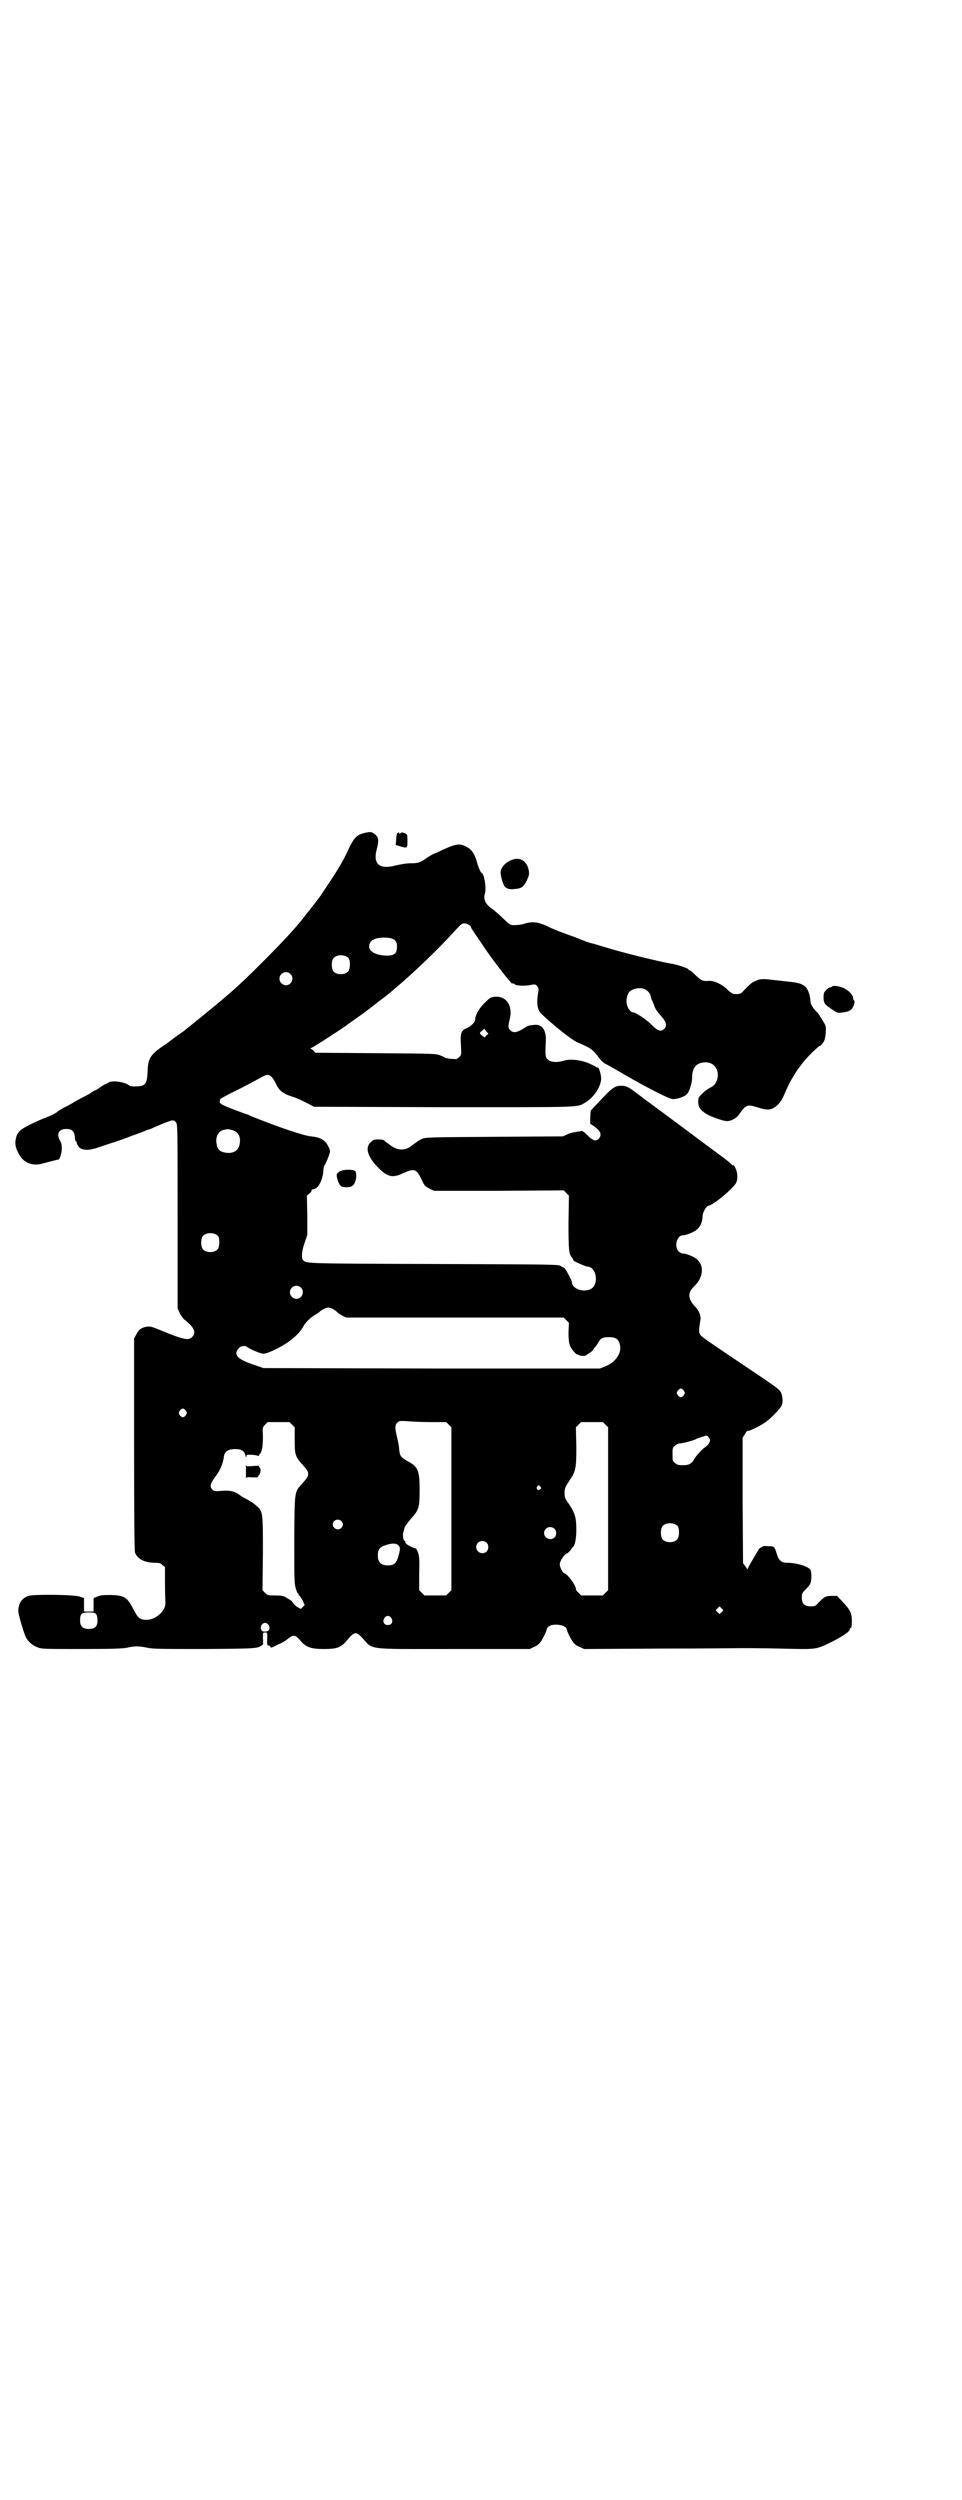 <?xml version="1.0" standalone="no"?>
<!DOCTYPE svg PUBLIC "-//W3C//DTD SVG 20010904//EN"
 "http://www.w3.org/TR/2001/REC-SVG-20010904/DTD/svg10.dtd">
<svg version="1.0" xmlns="http://www.w3.org/2000/svg"
 width="1105pt" height="2870pt" viewBox="0 0 1105 2870"
 preserveAspectRatio="xMidYMid meet">
<g transform="translate(0,2870) scale(0.5,-0.5)"
fill="#000000" stroke="none">
<path d="M839 3828 c-18 -4 -25 -10 -37 -35 -15 -33 -27 -52 -66 -110 -3 -5
-21 -27 -26 -34 -2 -2 -9 -11 -15 -19 -19 -24 -51 -58 -90 -97 -61 -61 -78
-76 -185 -162 -3 -2 -8 -5 -10 -7 -3 -2 -9 -6 -14 -10 -5 -4 -14 -11 -21 -15
-30 -21 -35 -29 -36 -60 -1 -20 -3 -27 -11 -31 -6 -3 -27 -3 -30 -1 -10 9 -39
13 -48 8 -3 -2 -7 -4 -10 -5 -3 -2 -8 -5 -11 -7 -3 -2 -7 -5 -9 -6 -2 0 -7 -3
-11 -6 -4 -3 -14 -8 -22 -12 -7 -4 -17 -9 -21 -12 -4 -2 -12 -7 -19 -10 -6 -3
-14 -8 -17 -11 -3 -2 -12 -7 -20 -10 -29 -11 -59 -26 -65 -33 -6 -7 -7 -10 -9
-19 -2 -12 0 -22 10 -38 11 -17 31 -24 53 -17 15 4 35 9 36 9 2 0 7 15 7 25 0
8 -1 13 -4 18 -9 15 -3 27 14 27 13 0 18 -4 20 -18 0 -5 1 -10 2 -10 1 0 2 -1
2 -1 -1 -3 4 -12 8 -15 10 -6 24 -5 46 3 12 4 24 8 27 9 8 2 35 12 40 14 2 1
11 4 19 7 8 3 17 6 20 8 3 1 6 2 7 2 1 0 14 6 28 12 28 11 28 11 34 3 3 -5 3
-21 3 -216 l0 -210 5 -11 c3 -6 8 -13 11 -15 22 -17 28 -30 17 -40 -8 -8 -19
-6 -70 15 -22 9 -25 10 -34 9 -12 -2 -19 -7 -24 -18 l-5 -9 0 -242 c0 -175 1
-244 2 -249 5 -15 22 -24 46 -24 10 0 13 -1 17 -5 l6 -5 0 -38 c0 -22 1 -41 1
-44 1 -18 -22 -39 -43 -39 -16 0 -20 4 -31 25 -13 26 -20 31 -50 32 -17 0 -23
0 -31 -3 l-10 -4 0 -16 0 -15 -11 0 -11 0 0 15 0 16 -9 3 c-11 5 -106 6 -118
2 -16 -5 -23 -16 -24 -34 -1 -6 13 -52 17 -60 5 -11 16 -20 27 -24 9 -4 15 -4
102 -4 71 0 94 1 104 3 17 4 28 4 46 0 13 -3 33 -3 133 -3 126 1 119 1 133 10
0 0 1 6 0 14 0 14 0 14 5 14 5 0 5 0 5 -12 -1 -17 0 -18 3 -18 2 0 4 -1 4 -3
1 -2 2 -2 5 -1 2 1 8 4 14 7 6 2 14 7 17 9 14 11 16 12 23 9 3 -2 8 -7 12 -12
12 -13 23 -17 52 -17 28 0 36 3 47 13 3 3 9 10 13 15 11 11 15 11 26 0 29 -31
4 -28 211 -28 l176 0 10 5 c6 2 12 7 14 10 6 8 15 27 15 30 0 2 2 5 5 7 11 8
41 3 41 -7 0 -3 9 -22 15 -30 2 -3 8 -8 14 -10 l11 -5 176 1 c98 0 182 1 187
1 6 0 45 0 87 -1 88 -2 80 -3 120 16 25 13 40 23 40 28 0 2 1 3 3 4 1 0 2 5 2
15 0 18 -3 25 -21 44 l-13 14 -11 0 c-15 0 -18 -2 -30 -14 -9 -10 -10 -10 -20
-10 -14 0 -20 6 -20 20 0 9 1 11 8 18 12 12 14 16 14 31 0 8 -1 14 -3 16 -8 8
-32 15 -53 15 -12 0 -19 5 -23 19 -6 19 -6 19 -20 19 -7 1 -13 0 -13 0 0 -1
-2 -2 -4 -3 -2 -1 -5 -3 -6 -6 -2 -3 -8 -13 -13 -22 -6 -10 -11 -19 -11 -21 0
-2 -2 0 -5 5 l-6 8 -1 144 0 144 5 8 c3 5 6 9 7 8 1 -2 26 10 38 18 14 9 37
33 40 41 3 6 2 19 -1 27 -3 8 -9 12 -44 36 -116 78 -137 92 -141 97 -5 5 -5
11 -1 35 2 9 -3 22 -12 31 -17 18 -18 32 -2 47 20 19 23 45 8 60 -6 7 -26 15
-34 15 -3 0 -7 2 -10 5 -11 11 -4 37 10 37 8 0 28 8 34 15 7 7 11 17 11 29 0
8 9 24 14 24 9 0 56 39 63 52 4 8 4 23 -1 33 -2 5 -5 9 -6 8 -1 -1 -2 0 -2 0
0 1 -9 9 -20 17 -22 16 -134 100 -182 135 -35 27 -39 29 -48 30 -19 1 -23 -1
-61 -42 l-14 -15 -1 -15 0 -15 9 -6 c15 -11 18 -19 11 -28 -6 -7 -13 -5 -23 4
-9 10 -16 15 -18 13 -1 0 -7 -1 -13 -2 -6 -1 -15 -3 -20 -6 l-9 -4 -158 -1
c-149 -1 -158 -1 -166 -5 -4 -2 -8 -4 -9 -5 -1 0 -2 -2 -4 -3 -2 -1 -7 -5 -11
-8 -9 -7 -20 -10 -31 -7 -4 1 -11 4 -15 7 -4 3 -9 7 -11 8 -1 1 -4 3 -6 5 -1
1 -7 2 -13 2 -10 0 -12 -1 -18 -7 -13 -13 -6 -34 19 -59 20 -20 32 -23 55 -12
27 12 31 11 43 -13 7 -16 9 -17 19 -22 l10 -5 149 0 149 1 6 -6 6 -6 -1 -62
c0 -64 1 -73 8 -80 2 -2 3 -5 3 -6 1 -1 2 -3 3 -3 19 -9 27 -12 29 -12 22 0
28 -43 7 -52 -18 -8 -42 2 -42 16 0 4 -15 32 -18 33 -2 1 -6 3 -9 5 -6 3 -26
3 -292 4 -301 1 -290 1 -299 9 -4 5 -3 21 4 40 l6 18 0 45 -1 45 6 5 c3 2 5 6
5 7 0 2 1 3 2 2 1 0 4 1 8 3 8 5 16 23 17 41 0 5 1 10 3 12 6 11 12 27 12 32
0 4 -3 10 -6 15 -7 12 -18 17 -37 19 -16 1 -75 21 -137 46 -2 1 -8 4 -15 6
-54 20 -59 22 -58 29 0 1 1 4 1 5 0 0 12 7 28 15 29 14 56 29 69 36 14 8 20 5
31 -16 7 -16 16 -23 38 -30 7 -2 16 -6 20 -8 4 -2 12 -6 18 -9 l11 -6 297 -1
c325 0 307 -1 327 11 19 11 36 37 36 55 0 10 -6 28 -8 25 -1 0 -3 0 -4 2 -2 1
-10 5 -19 9 -20 7 -40 9 -54 5 -15 -5 -31 -4 -37 2 -6 5 -7 7 -5 44 1 24 -9
38 -26 36 -13 -1 -14 -1 -28 -10 -14 -8 -21 -9 -28 -2 -5 5 -5 8 -1 25 8 32
-9 56 -38 51 -7 -1 -10 -4 -22 -16 -12 -13 -18 -23 -20 -38 0 -5 -12 -15 -20
-18 -12 -5 -14 -12 -12 -40 1 -21 1 -21 -4 -26 -5 -5 -6 -5 -17 -4 -7 0 -13 2
-15 2 -1 1 -6 4 -12 6 -9 4 -17 4 -149 5 l-138 1 -4 5 c-2 2 -5 4 -6 4 -2 0
-1 1 1 2 6 2 78 49 81 52 1 1 7 5 14 10 7 5 14 10 17 12 6 4 36 27 37 28 1 1
5 4 9 7 9 7 8 5 35 28 43 36 103 94 138 133 13 14 15 16 21 16 6 0 15 -5 15
-9 0 -1 2 -4 4 -7 2 -3 10 -15 19 -28 18 -28 48 -67 62 -84 4 -4 7 -8 7 -8 0
-1 2 -2 4 -2 2 0 4 -1 5 -2 2 -3 19 -4 33 -2 14 3 14 2 18 -2 3 -4 4 -7 3 -11
-5 -26 -3 -43 6 -52 25 -24 68 -59 83 -66 26 -11 31 -14 39 -22 4 -4 10 -12
13 -16 3 -4 8 -9 12 -11 6 -3 17 -9 34 -19 40 -24 106 -59 119 -62 8 -2 29 4
35 11 6 6 12 26 12 38 0 23 10 34 29 35 21 1 34 -16 29 -38 -3 -10 -7 -16 -18
-21 -4 -2 -12 -8 -17 -13 -8 -8 -9 -9 -9 -19 0 -11 5 -19 18 -27 11 -7 40 -17
48 -17 10 0 23 7 29 17 15 21 18 22 43 14 20 -6 27 -6 38 1 10 7 16 15 23 32
16 38 36 67 63 94 8 7 15 14 16 14 3 0 10 8 12 14 1 3 3 11 3 19 1 13 0 14 -7
26 -4 6 -8 12 -8 13 0 0 -2 3 -5 6 -8 7 -15 19 -15 24 0 7 -3 21 -7 28 -5 10
-16 15 -33 17 -19 2 -25 3 -45 5 -23 3 -31 3 -41 -2 -8 -3 -13 -7 -29 -24 -5
-6 -9 -7 -21 -6 -3 0 -9 4 -16 11 -11 11 -30 20 -42 19 -13 -1 -16 0 -29 12
-7 7 -13 12 -14 12 -1 0 -3 1 -4 3 -3 3 -25 10 -36 12 -21 3 -108 24 -147 36
-17 5 -36 11 -42 12 -6 2 -12 4 -14 5 -2 1 -11 4 -20 8 -21 7 -55 20 -68 27
-18 8 -32 10 -50 4 -6 -2 -16 -3 -22 -3 -10 0 -10 0 -28 17 -9 9 -20 18 -23
20 -16 11 -21 22 -17 36 4 12 -2 47 -8 47 -1 0 -7 12 -10 24 -7 23 -13 31 -29
38 -12 6 -23 4 -58 -13 -3 -2 -10 -4 -14 -6 -4 -2 -11 -6 -15 -9 -14 -10 -19
-12 -36 -12 -10 0 -22 -2 -35 -5 -37 -10 -52 3 -44 35 6 23 5 29 -3 36 -7 6
-10 7 -23 4z m52 -241 c16 -2 21 -7 21 -21 0 -15 -6 -20 -23 -20 -24 0 -41 9
-41 21 0 15 16 22 43 20z m-90 -47 c4 -6 4 -24 -1 -30 -7 -9 -27 -9 -34 0 -5
6 -5 24 0 30 7 9 27 9 35 0z m-134 -36 c10 -9 3 -26 -10 -26 -8 0 -15 7 -15
15 0 13 16 20 25 11z m814 -35 c7 -3 13 -10 14 -17 1 -4 2 -8 3 -9 1 -1 3 -7
5 -12 2 -7 8 -15 15 -23 13 -14 15 -23 8 -30 -8 -8 -15 -5 -30 10 -12 12 -36
28 -43 28 -4 0 -11 9 -13 18 -2 9 0 22 6 29 7 7 24 11 35 6z m-363 -106 l-5
-5 -5 4 c-7 5 -7 7 0 12 l5 4 4 -6 5 -5 -4 -4z m-583 -218 c14 -5 19 -17 15
-34 -3 -14 -17 -21 -34 -17 -11 2 -16 7 -18 18 -4 17 3 31 16 34 10 2 10 2 21
-1z m-34 -243 c4 -6 4 -24 -1 -30 -7 -9 -27 -9 -34 0 -5 6 -5 24 0 30 7 9 27
9 35 0z m190 -118 c10 -9 3 -26 -10 -26 -8 0 -15 7 -15 15 0 13 16 20 25 11z
m75 -50 c4 -2 8 -6 9 -7 2 -2 7 -5 12 -8 l8 -4 250 0 250 0 6 -6 6 -6 -1 -22
c0 -16 1 -23 3 -30 4 -9 14 -21 18 -21 2 0 3 -1 3 -1 0 -2 15 -3 16 -1 1 1 4
3 7 5 4 2 9 6 10 9 2 3 4 5 5 6 1 1 3 4 6 9 6 11 11 13 25 13 15 0 22 -4 25
-17 5 -19 -9 -40 -33 -50 l-13 -5 -386 0 -387 1 -23 8 c-39 13 -47 24 -32 39
4 4 14 5 17 2 6 -5 31 -16 38 -16 9 0 35 12 56 26 16 11 31 26 36 37 5 9 16
20 28 27 4 2 8 5 9 6 2 3 15 10 20 10 3 0 8 -2 12 -4z m805 -187 c3 -5 3 -5 0
-10 -2 -3 -5 -5 -7 -5 -2 0 -5 2 -7 5 -3 5 -3 5 0 10 2 3 5 5 7 5 2 0 5 -2 7
-5z m-1144 -46 c3 -5 3 -5 0 -10 -2 -3 -5 -5 -7 -5 -2 0 -5 2 -7 5 -3 5 -3 5
0 10 2 3 5 5 7 5 2 0 5 -2 7 -5z m563 -26 l35 0 6 -6 6 -6 0 -187 0 -187 -6
-6 -6 -6 -25 0 -25 0 -6 6 -6 6 0 39 c1 32 0 41 -3 48 -2 5 -4 9 -5 9 -13 3
-26 12 -24 15 1 1 0 2 -1 2 -3 0 -5 11 -4 18 1 4 3 9 3 12 1 3 8 13 15 21 18
20 20 25 20 65 0 45 -3 54 -27 67 -16 9 -18 11 -20 27 0 7 -3 20 -5 29 -5 21
-5 27 1 33 4 4 5 4 23 3 10 -1 35 -2 54 -2z m-319 -6 l6 -6 0 -29 c0 -34 1
-38 19 -58 16 -17 16 -23 0 -40 -20 -23 -19 -14 -20 -129 0 -89 0 -101 3 -112
2 -7 4 -13 5 -13 1 0 2 -1 2 -3 0 -2 1 -3 2 -3 1 0 4 -5 7 -10 l5 -11 -5 -5
-4 -4 -9 5 c-4 3 -8 7 -9 9 -1 2 -3 5 -6 6 -2 2 -8 5 -11 7 -5 3 -11 4 -24 4
-16 0 -17 0 -23 6 l-6 6 1 84 c0 94 0 97 -14 109 -9 8 -14 11 -27 18 -3 1 -9
5 -13 8 -10 8 -23 11 -42 9 -14 -1 -16 -1 -20 3 -7 7 -5 14 7 30 10 13 17 29
19 43 1 14 9 20 27 20 14 0 21 -5 23 -15 1 -5 2 -5 2 -2 0 4 1 4 10 4 5 0 12
-1 15 -2 3 -1 5 -1 4 0 0 1 0 3 2 4 5 4 7 19 7 40 -1 21 -1 21 5 27 l6 6 25 0
25 0 6 -6z m720 0 l6 -6 0 -187 0 -187 -6 -6 -6 -6 -25 0 -25 0 -6 6 c-3 3 -6
7 -6 7 3 6 -20 38 -27 38 -3 0 -10 14 -10 20 0 9 12 26 18 26 0 0 3 3 6 6 3 4
6 8 7 9 4 4 7 19 7 40 0 26 -3 37 -17 58 -9 12 -10 15 -10 25 0 10 1 13 10 27
16 23 17 29 17 80 l-1 44 6 6 6 6 25 0 25 0 6 -6z m238 -30 c3 -5 3 -6 0 -12
-2 -4 -6 -8 -8 -9 -6 -3 -19 -17 -25 -26 -7 -13 -13 -16 -27 -16 -11 0 -14 1
-18 5 -6 4 -6 6 -6 20 0 14 0 16 6 20 3 3 8 5 11 5 5 0 33 7 37 10 3 2 20 7
23 8 2 0 5 -2 7 -5z m-388 -112 c3 -3 3 -3 0 -6 -4 -5 -11 1 -7 6 4 4 4 4 7 0z
m-457 -79 c5 -5 5 -11 0 -16 -10 -10 -27 5 -16 16 4 4 12 4 16 0z m773 -12 c4
-6 4 -24 -1 -30 -7 -9 -27 -9 -34 0 -5 6 -5 24 0 30 7 9 27 9 35 0z m-283 -6
c5 -5 5 -15 0 -20 -9 -8 -24 -2 -24 10 0 8 6 14 14 14 3 0 8 -2 10 -4z m-156
-32 c5 -5 5 -15 0 -20 -9 -9 -24 -2 -24 10 0 8 6 14 14 14 3 0 8 -2 10 -4z
m-200 -10 c1 -2 1 -8 -2 -18 -5 -19 -10 -24 -25 -24 -16 0 -23 7 -23 23 0 15
5 20 23 25 15 4 23 2 27 -6z m740 -149 l-5 -5 -4 4 -5 5 4 4 5 5 4 -4 5 -5 -4
-4z m-1437 -5 c2 -3 3 -9 3 -15 0 -13 -6 -19 -20 -19 -14 0 -20 6 -20 19 0 16
3 19 20 19 12 0 14 -1 17 -4z m678 -9 c5 -8 1 -16 -8 -16 -9 0 -13 8 -8 16 2
3 5 5 8 5 3 0 6 -2 8 -5z m-282 -16 c5 -8 1 -15 -8 -15 -6 0 -8 1 -9 5 -3 6 2
15 9 15 3 0 6 -2 8 -5z"/>
<path d="M565 2361 c0 -11 0 -18 0 -16 1 4 2 4 15 3 10 0 14 0 13 2 -1 1 0 2
1 2 1 0 2 3 4 7 1 6 1 8 -1 11 -2 2 -3 4 -2 4 0 1 -6 1 -14 0 -14 -1 -15 -1
-16 3 0 2 0 -5 0 -16z"/>
<path d="M915 3828 c-2 0 -3 -1 -3 -2 0 -1 0 -2 -1 -4 0 -2 -1 -7 -1 -12 l-1
-10 10 -3 c17 -5 17 -5 17 12 0 15 0 15 -6 18 -5 2 -7 2 -9 1 -2 -3 -6 -3 -4
0 1 2 1 2 -2 0z"/>
<path d="M1184 3768 c-18 -3 -34 -18 -34 -31 0 -8 5 -25 8 -30 4 -7 12 -10 25
-8 15 1 20 5 27 19 5 11 6 14 5 22 -3 19 -15 30 -31 28z"/>
<path d="M1911 3475 c0 -1 -2 -2 -4 -2 -2 0 -6 -3 -9 -6 -5 -5 -6 -7 -6 -17 0
-13 2 -16 20 -28 10 -7 13 -8 20 -7 18 2 24 5 28 14 3 5 4 13 2 14 -1 1 -2 3
-2 5 0 7 -10 18 -21 23 -10 5 -25 7 -28 4z"/>
<path d="M778 3049 c-5 -4 -5 -5 -4 -12 2 -9 5 -16 9 -20 3 -3 17 -4 24 -1 9
3 14 22 10 34 -2 6 -31 6 -39 -1z"/>
</g>
</svg>
